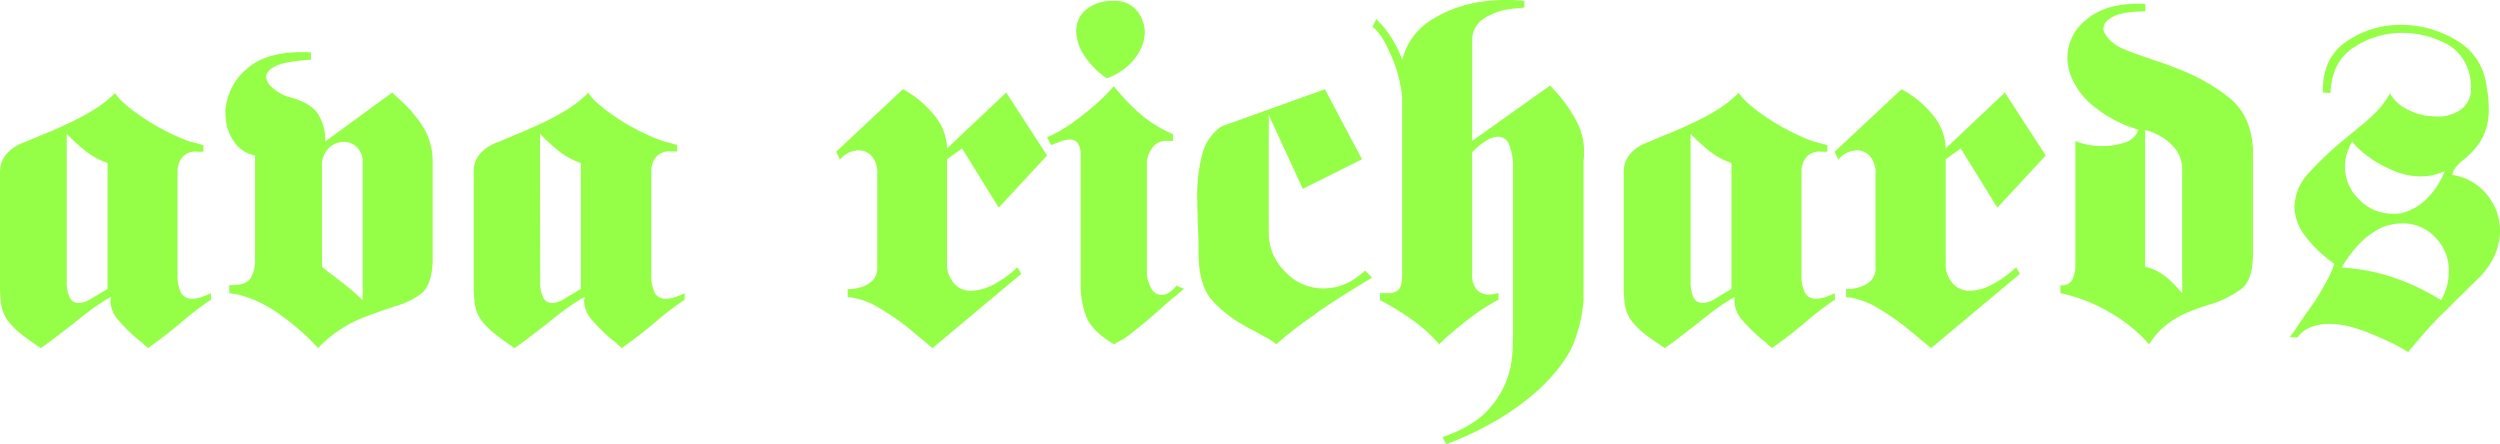<svg xmlns="http://www.w3.org/2000/svg" viewBox="0 0 532.19 94.5"><defs><style>.cls-1{fill:#95fe47;}</style></defs><g id="Layer_2" data-name="Layer 2"><g id="Layer_2-2" data-name="Layer 2"><path class="cls-1" d="M24.4,19.7a11.93,11.93,0,0,0,2.1,2.35,32.84,32.84,0,0,0,3.3,2.55,41.14,41.14,0,0,0,4.95,3A42.27,42.27,0,0,0,40.3,30.1l1.55.4,1.45.4v1.4H42a3.55,3.55,0,0,0-3.2,1.2,4.62,4.62,0,0,0-1,2.9V58.3a8.2,8.2,0,0,0,.75,4.05A2.55,2.55,0,0,0,40.9,63.6a6.37,6.37,0,0,0,1.8-.3,13.83,13.83,0,0,0,2.2-.9v1.4a60.42,60.42,0,0,0-6.1,4.65q-3.19,2.74-7.3,5.65l-.4-.4a1.29,1.29,0,0,0-.3-.2,6.41,6.41,0,0,0-1.1-1c-.4-.3-.8-.62-1.2-1a35.8,35.8,0,0,1-3.35-3.4,6.48,6.48,0,0,1-1.65-4v-.2a.69.69,0,0,1,.1-.3v-.4a44,44,0,0,0-4.1,2.65c-1.33,1-2.63,2-3.9,3.05l-3.5,2.7c-1.13.87-2.27,1.7-3.4,2.5Q6,72.3,4.35,71A16.54,16.54,0,0,1,1.7,68.3,7.66,7.66,0,0,1,.3,65.1,25.45,25.45,0,0,1,0,60.8V37.2c0-.4,0-.83.05-1.3A5.22,5.22,0,0,1,.4,34.4,6.42,6.42,0,0,1,2,32.15a9.94,9.94,0,0,1,3.55-2c1.2-.53,2.55-1.1,4.05-1.7s3-1.27,4.55-2a50.62,50.62,0,0,0,5.6-2.95,25.19,25.19,0,0,0,4.7-3.65ZM14.2,59.9a7.26,7.26,0,0,0,.65,3.45A2,2,0,0,0,16.7,64.5a4,4,0,0,0,1.05-.15,6.19,6.19,0,0,0,1.15-.45l4-2.4V34.7a15.89,15.89,0,0,1-4.7-2.55,46.69,46.69,0,0,1-3.6-3.25l-.4-.4Z"/><path class="cls-1" d="M92.1,34.7V56c-.2,3.2-1,5.35-2.35,6.45A15.83,15.83,0,0,1,84.4,65.1Q81,66.19,76.7,67.85a27.28,27.28,0,0,0-9,6.25c-.47-.53-1-1.07-1.5-1.6s-1.1-1.07-1.7-1.6a50.05,50.05,0,0,0-5.65-4.45A26.06,26.06,0,0,0,52.4,63.2a17.26,17.26,0,0,0-1.8-.5q-.9-.2-1.8-.3V60.7c2.4.07,3.91-.43,4.55-1.5a7.56,7.56,0,0,0,.95-3.9V33.1a6.91,6.91,0,0,1-4.65-3.2A10.41,10.41,0,0,1,48,24.2a8.37,8.37,0,0,1,0-1,5.63,5.63,0,0,1,.15-.9,12.7,12.7,0,0,1,4.4-7.65q3.8-3.45,11.3-3.55H65a6.94,6.94,0,0,1,1.2.1v1.5c-4,.27-6.64.78-7.9,1.55s-1.8,1.58-1.6,2.45a3.3,3.3,0,0,0,1,1.7,10.58,10.58,0,0,0,1.85,1.4,8,8,0,0,0,.95.5,5.81,5.81,0,0,0,.85.3q4.7,1.2,6.3,3.6a10.46,10.46,0,0,1,1.6,5.9L83.5,19.7c.26.27.55.53.85.8s.58.53.85.8A27.55,27.55,0,0,1,90,26.9,14,14,0,0,1,92.1,34.7Zm-14.9,0A4.34,4.34,0,0,0,76,31.35,4.1,4.1,0,0,0,73.1,30.2,4.59,4.59,0,0,0,70,31.5a5.23,5.23,0,0,0-1.45,4.1V56.8c.8.67,1.58,1.28,2.35,1.85L73.2,60.4c.73.6,1.43,1.18,2.1,1.75s1.3,1.15,1.9,1.75Z"/><path class="cls-1" d="M125.2,19.7a11.32,11.32,0,0,0,2.1,2.35,32.84,32.84,0,0,0,3.3,2.55,39.62,39.62,0,0,0,5,3,42.27,42.27,0,0,0,5.55,2.45l1.55.4,1.45.4v1.4h-1.3a3.54,3.54,0,0,0-3.2,1.2,4.62,4.62,0,0,0-1,2.9V58.3a8.2,8.2,0,0,0,.75,4.05,2.55,2.55,0,0,0,2.35,1.25,6.37,6.37,0,0,0,1.8-.3,14.22,14.22,0,0,0,2.2-.9v1.4a59.32,59.32,0,0,0-6.1,4.65q-3.21,2.74-7.3,5.65l-.4-.4a1.29,1.29,0,0,0-.3-.2,6.8,6.8,0,0,0-1.1-1c-.4-.3-.8-.62-1.2-1A35.8,35.8,0,0,1,126,68.1a6.37,6.37,0,0,1-1.65-4v-.2a.69.69,0,0,1,.1-.3v-.4a44,44,0,0,0-4.1,2.65c-1.34,1-2.64,2-3.9,3.05l-3.5,2.7c-1.14.87-2.27,1.7-3.4,2.5q-2.7-1.8-4.35-3.15a16.13,16.13,0,0,1-2.65-2.65,7.54,7.54,0,0,1-1.4-3.2,25.45,25.45,0,0,1-.3-4.3V37.2c0-.4,0-.83,0-1.3a5.22,5.22,0,0,1,.35-1.5,6.29,6.29,0,0,1,1.55-2.25,9.85,9.85,0,0,1,3.55-2c1.2-.53,2.55-1.1,4-1.7s3-1.27,4.55-2a50.62,50.62,0,0,0,5.6-2.95,25.52,25.52,0,0,0,4.7-3.65ZM115,59.9a7.14,7.14,0,0,0,.65,3.45,2,2,0,0,0,1.85,1.15,4,4,0,0,0,1-.15,6.47,6.47,0,0,0,1.15-.45l4-2.4V34.7a15.77,15.77,0,0,1-4.7-2.55,46.69,46.69,0,0,1-3.6-3.25l-.4-.4Z"/><path class="cls-1" d="M201.6,31.6l12.6-11.9,8.7,13.4L212.6,44.2l-7.8-12.6-3.2,2.3V56.8a6.34,6.34,0,0,0,1.65,3.7,4.71,4.71,0,0,0,3.55,1.4,10.46,10.46,0,0,0,4.35-1.15,23.52,23.52,0,0,0,5.45-3.85l.8,1.4L198.5,74.1,196,72l-3.15-2.6a60.24,60.24,0,0,0-5.6-3.8,17.1,17.1,0,0,0-6.1-2.3,1.18,1.18,0,0,1-.35,0,1.23,1.23,0,0,0-.35,0V61.5a3.93,3.93,0,0,0,1.1,0,6.87,6.87,0,0,0,1.3-.25,6.37,6.37,0,0,0,2.65-1.3,3.75,3.75,0,0,0,1.25-3.1V37.1a5.36,5.36,0,0,0-1.2-3.9,3.85,3.85,0,0,0-2.8-1.2h-.4a.69.69,0,0,0-.3.1,4.45,4.45,0,0,0-1.75.6A4.87,4.87,0,0,0,178.8,34l-.8-1.7L192.2,19a21.24,21.24,0,0,1,6.4,5.2A11.41,11.41,0,0,1,201.6,31.6Z"/><path class="cls-1" d="M223.7,30.8l-.8-1.6A21.56,21.56,0,0,0,225.4,28c.86-.5,1.73-1.05,2.6-1.65,1.6-1.13,3.18-2.37,4.75-3.7a42.06,42.06,0,0,0,4.35-4.3A46,46,0,0,0,242.45,24a26.06,26.06,0,0,0,7.25,4.55V30h-1.1a3.56,3.56,0,0,0-3,1.1,5.76,5.76,0,0,0-1.35,2.7,1.06,1.06,0,0,0-.1.5V57.5a7.24,7.24,0,0,0,.9,3.85,2.58,2.58,0,0,0,2.2,1.45,3.05,3.05,0,0,0,1.6-.5,6.65,6.65,0,0,0,1.6-1.5l1.6.7c-2.14,1.73-3.9,3.23-5.3,4.5s-2.74,2.4-4,3.4c-.8.67-1.59,1.3-2.35,1.9a13.91,13.91,0,0,1-2.65,1.6,1.82,1.82,0,0,1-.25.2,3.63,3.63,0,0,1-.35.2c-3.14-1.87-5.1-3.83-5.9-5.9a18.15,18.15,0,0,1-1.2-6.6V33.1a4.12,4.12,0,0,0-.65-2.65,2,2,0,0,0-1.55-.75,3.71,3.71,0,0,0-.85.1L226,30l-.45.2-.55.2c-.2.07-.42.15-.65.25l-.65.25Zm11.8-14.2a17.46,17.46,0,0,1-4.9-5.1,9.72,9.72,0,0,1-1.5-4.8A5.82,5.82,0,0,1,231.25,2,8.82,8.82,0,0,1,237.1.2a6,6,0,0,1,4.85,2A7.31,7.31,0,0,1,243.7,6.7a8.09,8.09,0,0,1-.1,1.2c-.07.4-.14.77-.2,1.1a11.42,11.42,0,0,1-2.65,4.4,13.14,13.14,0,0,1-5.25,3.3Z"/><path class="cls-1" d="M270.09,24.5V49.7a11.42,11.42,0,0,0,3.45,8.1,10.93,10.93,0,0,0,8.15,3.6,12.5,12.5,0,0,0,2.2-.2,11.1,11.1,0,0,0,2.3-.7,9.88,9.88,0,0,0,2.2-1.15,18.93,18.93,0,0,0,2.2-1.75l1.5,1.5q-1.69,1-4.35,2.65t-5.55,3.55l-1.25.85c-.43.3-.85.62-1.25.95-1.66,1.13-3.21,2.27-4.65,3.4s-2.55,2.07-3.35,2.8a10.14,10.14,0,0,0-2.05-1.4c-.76-.4-1.55-.83-2.35-1.3l-1.2-.6a10.65,10.65,0,0,1-1.2-.7,26.63,26.63,0,0,1-6.75-5.25q-3-3.25-3-10.35c0-1.13,0-2.28-.05-3.45s-.08-2.35-.15-3.55c0-.4,0-.8,0-1.2s-.05-.8-.05-1.2,0-.8,0-1.2-.05-.8-.05-1.2a36.79,36.79,0,0,1,1-8.75,10.31,10.31,0,0,1,4.2-6.25l22-7.9,7.9,14.9-12.6,6.3Z"/><path class="cls-1" d="M313.39,30,330,18.2c.34.4.7.82,1.1,1.25s.8.88,1.2,1.35a31.48,31.48,0,0,1,3.35,5.1,13.48,13.48,0,0,1,1.55,6.5v.8a4,4,0,0,1-.1.8V63.8a30.91,30.91,0,0,1-1.6,7.85Q333.9,77,327.49,83a54.57,54.57,0,0,1-8.1,6,70.64,70.64,0,0,1-11.5,5.55l-.8-1.5q6.3-2.2,9.4-5.5a19,19,0,0,0,4.3-6.8,19.45,19.45,0,0,0,1.15-5.5q.15-2.7.15-4.8V34.8a12,12,0,0,0-.8-3.9,2.45,2.45,0,0,0-2.4-1.8,5,5,0,0,0-2.35.75,15.24,15.24,0,0,0-3.15,2.55V58.3a4.75,4.75,0,0,0,1,3.4,3.52,3.52,0,0,0,2.6,1,4.78,4.78,0,0,0,1-.1l1-.2v1.4a40.43,40.43,0,0,0-4.85,3c-1.56,1.13-3,2.27-4.35,3.4-.6.53-1.2,1-1.8,1.55a14.78,14.78,0,0,0-1.6,1.55,31.92,31.92,0,0,0-5.75-5.2,54.07,54.07,0,0,0-6.85-4.2V62.3a.88.88,0,0,0,.4.1h1.3a2.88,2.88,0,0,0,2.1-.6c.6-.47.9-1.6.9-3.4V21.3a14.57,14.57,0,0,0-.35-3c-.23-1.13-.51-2.3-.85-3.5a35.56,35.56,0,0,0-2.2-5.2,13.32,13.32,0,0,0-2.6-3.7h-.2l-.1-.2L293,4c.2.27.37.48.5.65a2.17,2.17,0,0,0,.5.45,24.49,24.49,0,0,1,2.9,4.1,19.16,19.16,0,0,1,1.6,3.6,13.84,13.84,0,0,1,5.8-8.3,26.49,26.49,0,0,1,9.2-3.8,29.57,29.57,0,0,1,3.7-.55c1.2-.1,2.37-.15,3.5-.15.74,0,1.42,0,2.05.05s1.22.08,1.75.15V1.6c-.46.07-.93.12-1.4.15s-1,.08-1.5.15a13.86,13.86,0,0,0-5.65,2,5.39,5.39,0,0,0-2.55,4.9Z"/><path class="cls-1" d="M370.09,19.7a11.93,11.93,0,0,0,2.1,2.35,32.84,32.84,0,0,0,3.3,2.55,41.14,41.14,0,0,0,4.95,3A42.86,42.86,0,0,0,386,30.1l1.55.4,1.45.4v1.4h-1.3a3.55,3.55,0,0,0-3.2,1.2,4.68,4.68,0,0,0-1,2.9V58.3a8.2,8.2,0,0,0,.75,4.05,2.56,2.56,0,0,0,2.35,1.25,6.37,6.37,0,0,0,1.8-.3,13.83,13.83,0,0,0,2.2-.9v1.4a60.42,60.42,0,0,0-6.1,4.65q-3.19,2.74-7.3,5.65l-.4-.4a1.29,1.29,0,0,0-.3-.2,6.41,6.41,0,0,0-1.1-1c-.4-.3-.8-.62-1.2-1a37,37,0,0,1-3.35-3.4,6.48,6.48,0,0,1-1.65-4v-.2a.69.69,0,0,1,.1-.3v-.4a45.34,45.34,0,0,0-4.1,2.65c-1.33,1-2.63,2-3.9,3.05l-3.5,2.7c-1.13.87-2.26,1.7-3.4,2.5Q351.69,72.3,350,71a16.54,16.54,0,0,1-2.65-2.65,7.66,7.66,0,0,1-1.4-3.2,25.45,25.45,0,0,1-.3-4.3V37.2c0-.4,0-.83.05-1.3a5.58,5.58,0,0,1,.35-1.5,6.56,6.56,0,0,1,1.55-2.25,9.94,9.94,0,0,1,3.55-2c1.2-.53,2.55-1.1,4.05-1.7s3-1.27,4.55-2a50.62,50.62,0,0,0,5.6-2.95,25.19,25.19,0,0,0,4.7-3.65Zm-10.2,40.2a7.26,7.26,0,0,0,.65,3.45,2,2,0,0,0,1.85,1.15,4,4,0,0,0,1.05-.15,6.19,6.19,0,0,0,1.15-.45l4-2.4V34.7a15.89,15.89,0,0,1-4.7-2.55,46.69,46.69,0,0,1-3.6-3.25l-.4-.4Z"/><path class="cls-1" d="M414.19,31.6l12.6-11.9,8.7,13.4-10.3,11.1-7.8-12.6-3.2,2.3V56.8a6.34,6.34,0,0,0,1.65,3.7,4.71,4.71,0,0,0,3.55,1.4,10.38,10.38,0,0,0,4.35-1.15,23.52,23.52,0,0,0,5.45-3.85l.8,1.4-18.9,15.8L408.54,72l-3.15-2.6a58.94,58.94,0,0,0-5.6-3.8,17,17,0,0,0-6.1-2.3,1.23,1.23,0,0,1-.35,0,1.23,1.23,0,0,0-.35,0V61.5a3.93,3.93,0,0,0,1.1,0,6.87,6.87,0,0,0,1.3-.25A6.31,6.31,0,0,0,398,60a3.75,3.75,0,0,0,1.25-3.1V37.1a5.36,5.36,0,0,0-1.2-3.9,3.83,3.83,0,0,0-2.8-1.2h-.4a.69.69,0,0,0-.3.1,4.51,4.51,0,0,0-1.75.6,4.87,4.87,0,0,0-1.45,1.3l-.8-1.7L404.79,19a21.12,21.12,0,0,1,6.4,5.2A11.41,11.41,0,0,1,414.19,31.6Z"/><path class="cls-1" d="M455.19,27.6a27.06,27.06,0,0,1-9.95-5.35,15.73,15.73,0,0,1-4.65-6.75c-.13-.53-.25-1.07-.35-1.6a8.66,8.66,0,0,1-.15-1.6,10.32,10.32,0,0,1,3.9-8q3.9-3.4,10.7-3.5h1a2.68,2.68,0,0,1,.45,0,3.12,3.12,0,0,0,.55.05V2.4c-3.2.07-5.47.43-6.8,1.1s-2,1.47-2.1,2.4a3.12,3.12,0,0,0,0,.55A3.53,3.53,0,0,0,448,7a7.71,7.71,0,0,0,1.5,1.85A7.86,7.86,0,0,0,452,10.4l1.45.6q.75.3,1.65.6c1.27.47,2.62.93,4.05,1.4s2.88,1,4.35,1.6a41,41,0,0,1,10.8,6q4.9,3.79,5.3,11.1V54.1q0,5.59-2.6,7.5a22.34,22.34,0,0,1-6.2,3.1c-.73.2-1.48.43-2.25.7s-1.55.57-2.35.9a19.35,19.35,0,0,0-4.65,2.55,16.41,16.41,0,0,0-4.05,4.45,33,33,0,0,0-8.55-6.9,35.08,35.08,0,0,0-10.35-4V60.7a2.36,2.36,0,0,0,2.5-1.1,7.08,7.08,0,0,0,.7-2.7V30a12.11,12.11,0,0,0,2.6.8,15.75,15.75,0,0,0,3.1.3,14.82,14.82,0,0,0,4.8-.75,4.37,4.37,0,0,0,2.9-2.65Zm4.7,30.5a14.46,14.46,0,0,1,2.4,1.9c.47.47.88.9,1.25,1.3s.72.77,1,1.1V36.3a7.09,7.09,0,0,0-1.7-4.9,11.06,11.06,0,0,0-3.7-2.8c-.4-.2-.82-.38-1.25-.55a6.38,6.38,0,0,0-1.25-.35V56.8A9.83,9.83,0,0,1,459.89,58.1Z"/><path class="cls-1" d="M494.49,19.7v-.6q0-6.9,5.15-10.35A20.12,20.12,0,0,1,511.09,5.3h.7a22.7,22.7,0,0,1,11.15,3.3,12.76,12.76,0,0,1,6.25,8.9c.2,1.07.35,2,.45,2.9a21.87,21.87,0,0,1,.15,2.5,13.17,13.17,0,0,1-1.2,6.15A13.54,13.54,0,0,1,526,32.6,13.94,13.94,0,0,1,524.44,34a7,7,0,0,0-1.25,1.15,5,5,0,0,0-.8,1,2.09,2.09,0,0,0-.3,1.1,11.54,11.54,0,0,1,7.25,4.1,11.81,11.81,0,0,1,2.85,7.8,12.59,12.59,0,0,1-.2,2.2,15,15,0,0,1-.6,2.2,14.21,14.21,0,0,1-1.45,2.85,18.28,18.28,0,0,1-2.35,2.85c-1,1-2,1.95-2.9,2.85s-1.84,1.78-2.7,2.65l-1.6,1.6q-1.9,1.8-3.75,3.9t-4,4.7c-.54-.33-1.22-.73-2.05-1.2s-1.79-.93-2.85-1.4-2.34-1-3.6-1.55a33.71,33.71,0,0,0-3.8-1.25,21.61,21.61,0,0,0-2.3-.45,16.38,16.38,0,0,0-2.2-.15,11.2,11.2,0,0,0-3.8.65,6.37,6.37,0,0,0-3,2.25l-1.6-.1c.53-.67,1.08-1.43,1.65-2.3s1.15-1.73,1.75-2.6l2-2.8c.86-1.4,1.67-2.77,2.4-4.1a23.28,23.28,0,0,0,1.7-3.8,27.08,27.08,0,0,1-6.55-6.35,10.32,10.32,0,0,1-1.95-5.65,11,11,0,0,1,3.25-7.55,67.71,67.71,0,0,1,7.15-6.75c1.46-1.2,2.9-2.38,4.3-3.55a33.4,33.4,0,0,0,3.6-3.45l1.15-1.55a7.17,7.17,0,0,0,.85-1.45,8.48,8.48,0,0,0,3.45,3.3A13.14,13.14,0,0,0,517,24.7a7.31,7.31,0,0,1,.8.05,7,7,0,0,0,.8.05,8.5,8.5,0,0,0,5.15-1.4A5.35,5.35,0,0,0,526,18.6a14.45,14.45,0,0,0-.15-2.05,9.47,9.47,0,0,0-.65-2.25,9.8,9.8,0,0,0-5.3-5.4,19.77,19.77,0,0,0-8.6-1.9h-.6a18.58,18.58,0,0,0-9.8,3.2q-4.5,3-4.8,9.6Zm25.2,44.1a12.35,12.35,0,0,0,1.2-2.9,11.89,11.89,0,0,0,.4-3,9.88,9.88,0,0,0-2.85-7.35,9.49,9.49,0,0,0-7.05-3,11.66,11.66,0,0,0-2.95.4,9.94,9.94,0,0,0-3.05,1.4,16.47,16.47,0,0,0-3.55,3,26.94,26.94,0,0,0-3.35,4.6,42.52,42.52,0,0,1,11.95,2.45,49,49,0,0,1,8.65,4.15,3.63,3.63,0,0,1,.35.2,1.82,1.82,0,0,1,.25.2ZM500.79,30a12.3,12.3,0,0,0-1.2,2.75,9.17,9.17,0,0,0-.4,2.65,9.65,9.65,0,0,0,3.05,7.1,9.75,9.75,0,0,0,7.05,3c.33,0,.68,0,1,0a8.56,8.56,0,0,0,1.05-.15,11.66,11.66,0,0,0,4.9-2.7,17.43,17.43,0,0,0,4.2-6.2,16.69,16.69,0,0,1-2.45.8,10.91,10.91,0,0,1-2.55.3,15,15,0,0,1-6-1.25,26.53,26.53,0,0,1-5-2.75,21.59,21.59,0,0,1-2.35-1.9,9,9,0,0,1-1.35-1.5Z"/></g></g></svg>